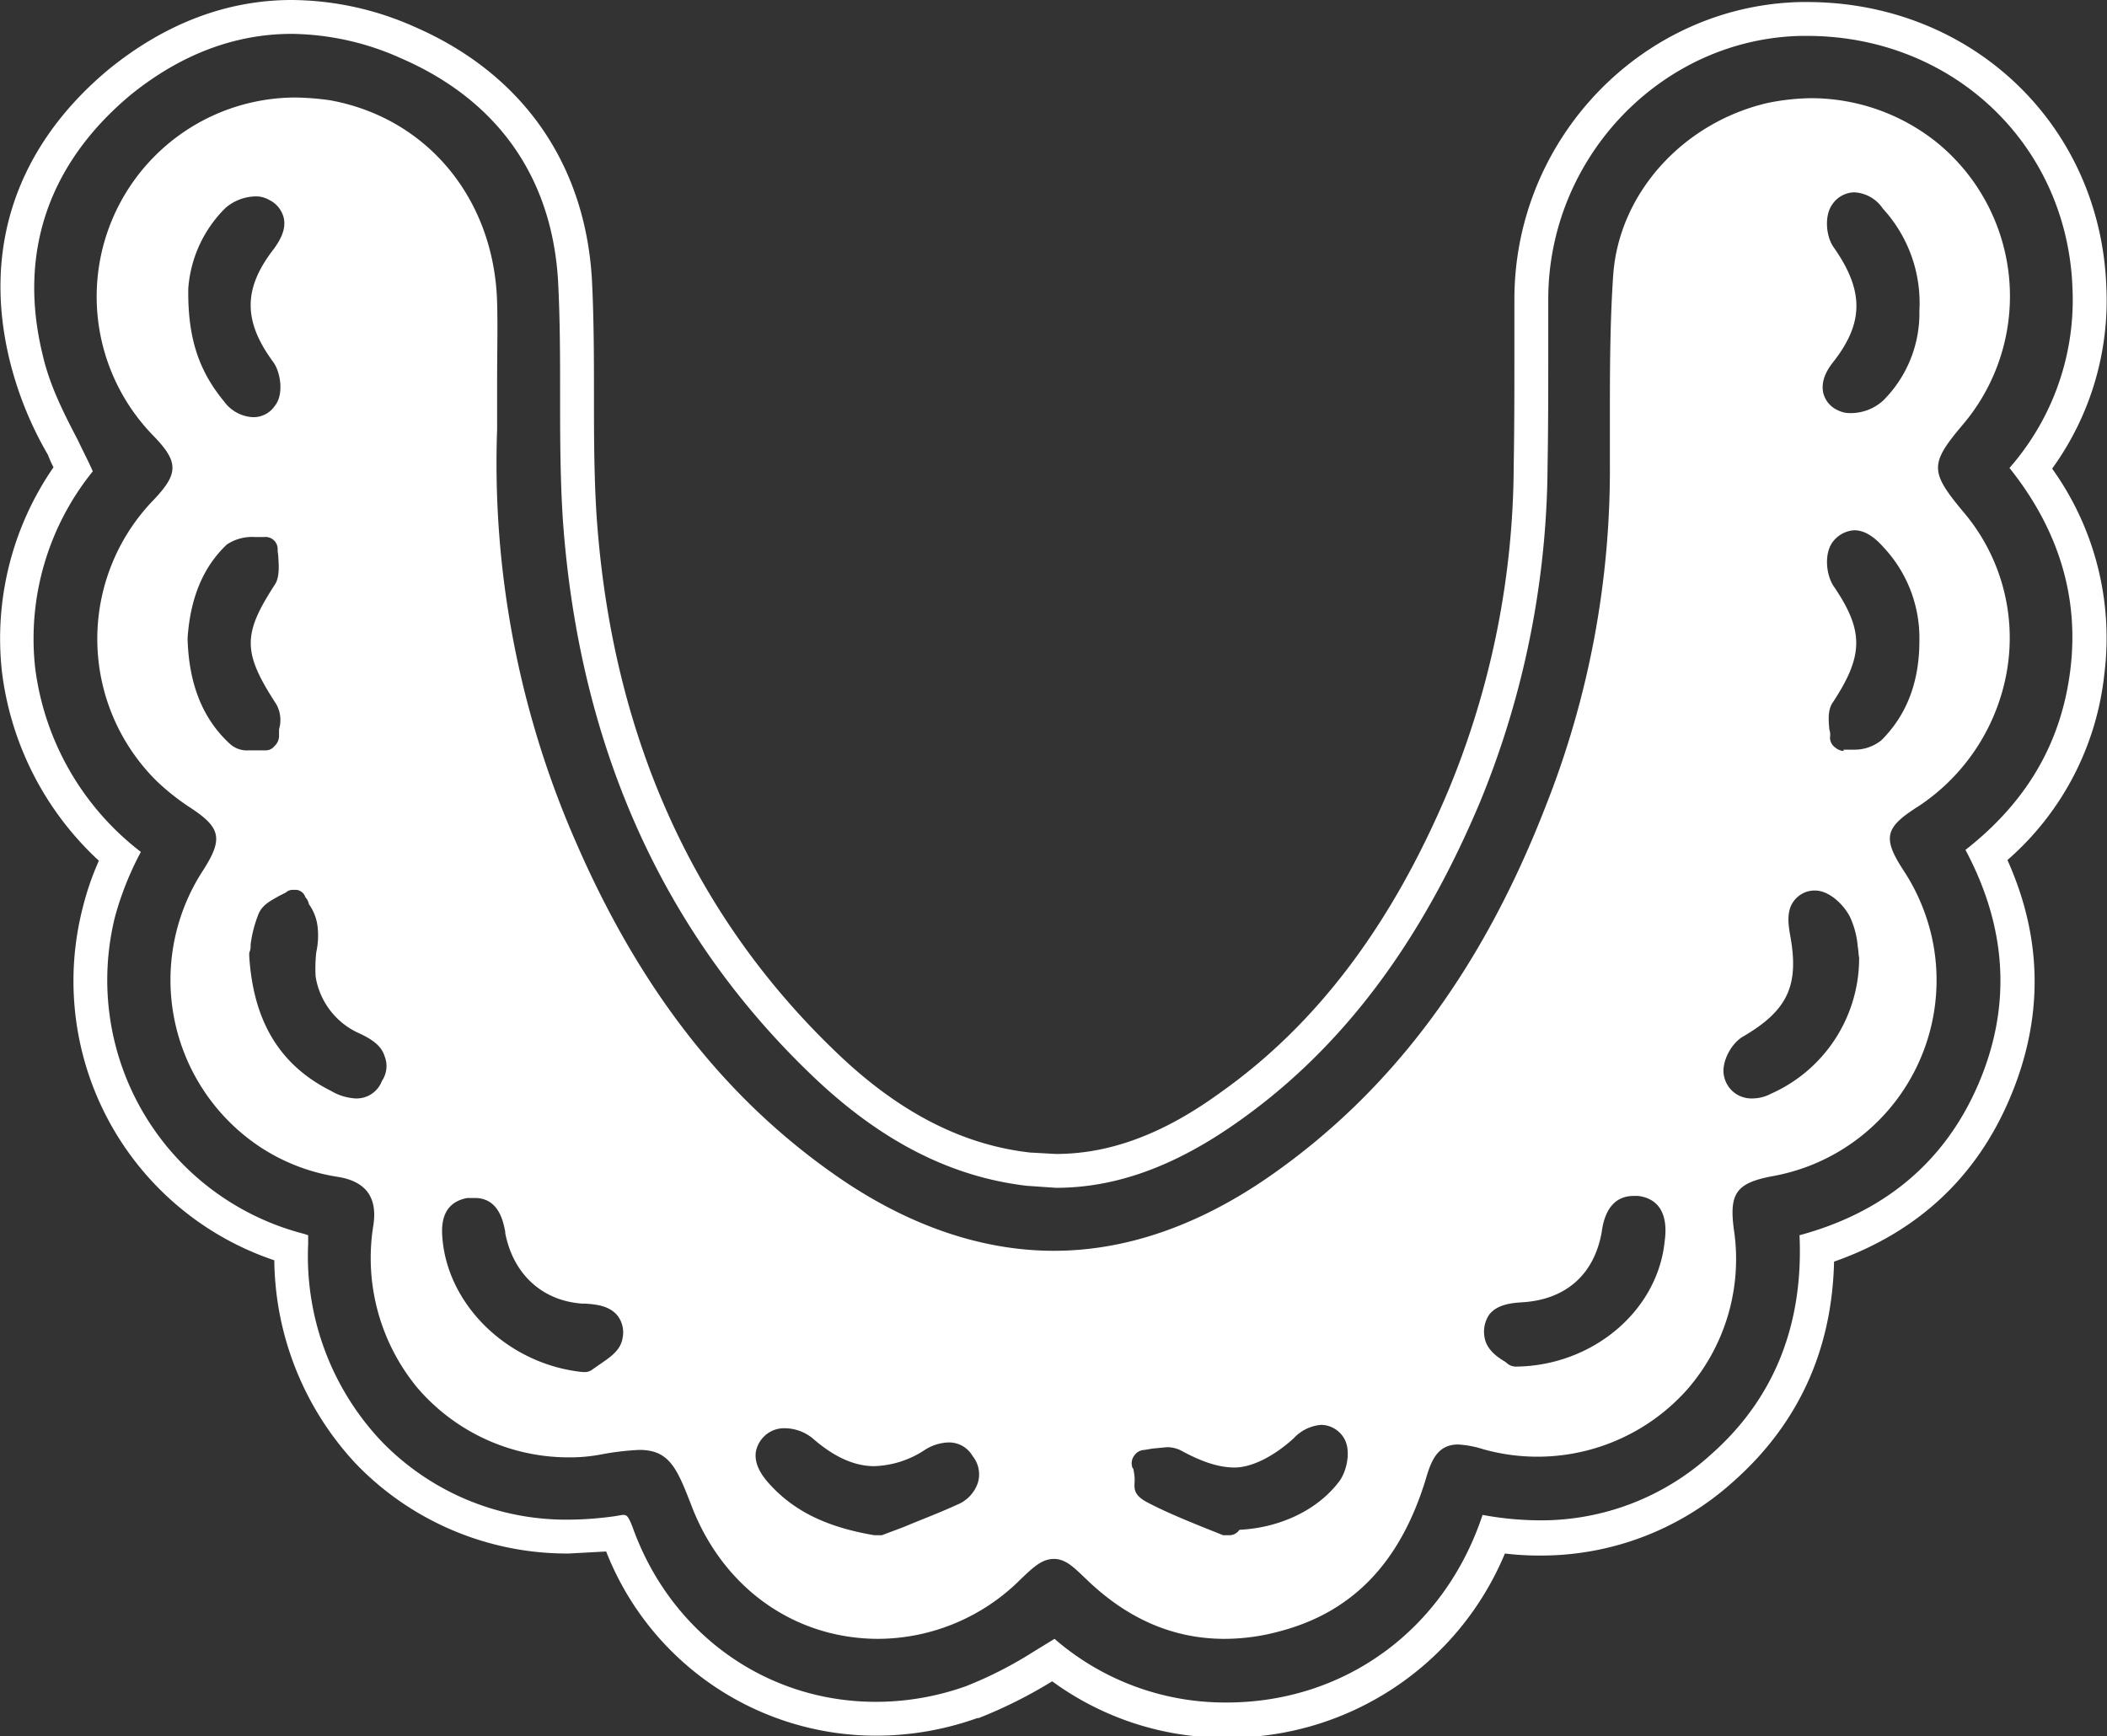 <svg id="Layer_1" data-name="Layer 1" xmlns="http://www.w3.org/2000/svg" width="311.1" height="256.4" viewBox="0 0 311.1 256.4">
  <rect x="0" y="0" width="311.1" height="256.4" fill="#333333" stroke="none"/>
  <defs>
    <style>
      .cls-1 {
        fill: #fff;
      }
    </style>
  </defs>
  <g>
    <path class="cls-1" d="M311,42.3c-.9-23.9-19.9-42-44.2-42h-.9c-23.3.5-42.3,20.1-42.3,43.9V52c0,5.5,0,11.2-.1,16.8a126.3,126.3,0,0,1-9.6,47.8c-8.4,20-19.5,34.7-33.8,44.8-8.4,6.1-16.3,9-24.2,9l-3.6-.2h-.1c-10-1.1-19.4-5.9-28.5-14.6-21-20-33-46.2-35.5-77.9-.5-6.2-.5-13.6-.5-19s0-11.5-.3-17.4C86.4,24.1,77.1,10.9,61.3,4A45.1,45.1,0,0,0,43.1,0c-9.5,0-18.6,3.4-27,10.2C2.4,21.6-2.7,36.7,1.5,53.5A52.7,52.7,0,0,0,7.1,67.2,14.2,14.2,0,0,0,7.9,69,44.5,44.5,0,0,0,.3,99.3a45.5,45.5,0,0,0,14.3,27.8,41.3,41.3,0,0,0-2.4,7,43.5,43.5,0,0,0,28.3,52,44.7,44.7,0,0,0,12.1,30.1,43.3,43.3,0,0,0,31,13.2H84l5.5-.3a42.8,42.8,0,0,0,39.9,27.2,44.5,44.5,0,0,0,14.9-2.6h.2a68.1,68.1,0,0,0,10.8-5.4h.1a43.2,43.2,0,0,0,25.5,8.3h.2a44.2,44.2,0,0,0,41.1-27.2,41.9,41.9,0,0,0,5,.3h.3a42.3,42.3,0,0,0,28.4-10.9c9.6-8.5,14.6-19.4,14.9-32.5,12.2-4.3,20.9-12.3,25.9-24s5-23.5-.3-35.3a42.4,42.4,0,0,0,14.3-27.4A42.9,42.9,0,0,0,303,69.2,42.3,42.3,0,0,0,311,42.3Zm-5.3,56.5c-1.3,10.7-6.3,19.5-15.5,26.7,6.2,11.6,6.8,23.2,1.9,34.6s-13.8,18.9-26.4,22.3c.6,13.3-3.8,24.2-13.1,32.4a37.2,37.2,0,0,1-25.4,9.7,47.6,47.6,0,0,1-8.3-.8c-5.6,16.9-20.3,27.7-37.8,27.7a38.4,38.4,0,0,1-25.4-9.4l-3.1,1.9a58.8,58.8,0,0,1-10,5.1,39.6,39.6,0,0,1-13.3,2.3c-16.2,0-30.3-10.1-35.9-25.8-.7-1.8-.9-1.8-1.5-1.8l-1.2.2a50.6,50.6,0,0,1-6.8.5,37.9,37.9,0,0,1-27.7-11.7,39.8,39.8,0,0,1-10.7-29v-1.3l-.6-.2A38.7,38.7,0,0,1,17,135.3a46,46,0,0,1,3.8-9.5A40.7,40.7,0,0,1,5.2,98.7a39.3,39.3,0,0,1,8.5-29.1C13,68,12.2,66.5,11.5,65c-2.2-4.2-4.2-8.2-5.2-12.6-3.7-15.1.9-28.3,13-38.4,7.3-5.9,15.3-9,23.8-9A40.3,40.3,0,0,1,59.2,8.6c14.3,6.2,22.3,17.6,23.2,32.9.3,5.7.3,11.5.3,17.1s0,13,.5,19.4c2.6,32.9,15,60.2,37,81.1,10,9.5,20.3,14.7,31.4,16l4.3.3c8.9,0,17.7-3.2,27.1-9.9,15.1-10.7,26.7-26.1,35.5-47a132.4,132.4,0,0,0,10-49.7c.1-5.6.1-11.3.1-16.8V44.2c0-21,16.8-38.5,37.4-38.9h.8c21.5,0,38.4,16,39.2,37.2a37.6,37.6,0,0,1-9.3,26.6C303.9,78.1,307,88.1,305.7,98.8Z"/>
    <path class="cls-1" d="M289.9,62.6a29.3,29.3,0,0,0-3.6-41.3,29.7,29.7,0,0,0-19-6.8,33.8,33.8,0,0,0-6.3.7c-12.5,2.9-21.9,13.3-22.8,25.3-.5,7.2-.5,14.6-.5,21.7v6.3a134.9,134.9,0,0,1-9.5,50.6c-9.4,24.2-22.7,42-40.6,54.5-10.6,7.4-21.4,11.1-32,11.1S134,181,123.3,173.5c-16.3-11.4-28.8-27.4-38.2-49A139.4,139.4,0,0,1,73.4,63.4V56.2c0-4.3.1-7.9,0-11.5C73,29.4,63.1,17.4,48.7,14.8a40.5,40.5,0,0,0-5-.4A29.4,29.4,0,0,0,22.6,64.3c3.8,3.9,3.8,5.6.1,9.5a29.5,29.5,0,0,0,.5,41.6,34.8,34.8,0,0,0,4.8,3.8c4.6,3,5,4.6,2,9.3a29.6,29.6,0,0,0,8.3,40.8A28.8,28.8,0,0,0,50,173.8c4.1.7,5.8,3.1,5.1,7.3a30.1,30.1,0,0,0,6.5,23.8,29.4,29.4,0,0,0,22.2,10.3,24.5,24.5,0,0,0,4.8-.4,39.8,39.8,0,0,1,5.8-.7c4.5,0,5.6,2.8,7.8,8.5,4.7,12,15.2,19.4,27.5,19.4a29.9,29.9,0,0,0,21-8.8c1.8-1.7,3.1-3,4.9-3s3,1.3,4.8,3c6.1,5.9,12.9,8.8,20.4,8.8a31,31,0,0,0,8.1-1.1c10.7-2.8,17.7-10,21.5-22.1.8-2.7,1.6-5.5,4.9-5.5a15.1,15.1,0,0,1,3.7.7,29.6,29.6,0,0,0,30.1-8.8,29.3,29.3,0,0,0,6.9-23.7c-.7-5.3.4-6.8,5.6-7.8a29.4,29.4,0,0,0,23.9-34,29.7,29.7,0,0,0-4.4-11.1c-3.2-4.9-2.8-6.4,2.1-9.5a30.1,30.1,0,0,0,13.2-20.5,28.7,28.7,0,0,0-6.5-23C284.9,69.6,284.9,68.5,289.9,62.6ZM33.3,30.7A7,7,0,0,1,37.8,29a3.8,3.8,0,0,1,1.9.5,4,4,0,0,1,2.2,2.7c.4,1.8-.7,3.5-1.5,4.6-4.5,5.8-4.5,10.6-.1,16.6,1.2,1.6,1.6,4.9.3,6.5a3.8,3.8,0,0,1-3.3,1.7,5.6,5.6,0,0,1-4.2-2.3c-3.8-4.6-5.4-9.5-5.3-16.7A18.6,18.6,0,0,1,33.3,30.7Zm.6,79.1c-4-3.7-6-8.8-6.2-15.4v-.2c.4-5.9,2.3-10.5,5.8-13.8a6.7,6.7,0,0,1,4.1-1.1H39a1.8,1.8,0,0,1,2,1.8v.2c0,.3.1.7.1,1.1s.3,2.7-.5,3.9c-4.8,7.4-4.8,10,.2,17.7a4.8,4.8,0,0,1,.4,3.7v1.1a2.1,2.1,0,0,1-.7,1.4,1.6,1.6,0,0,1-1.3.6H36.7A3.7,3.7,0,0,1,33.9,109.8Zm22.5,49.8a4,4,0,0,1-3.9,2.6,7.9,7.9,0,0,1-3.6-1.1c-7.6-3.8-11.5-10.3-12.1-19.9v-.5a2.5,2.5,0,0,0,.2-1.2,18.3,18.3,0,0,1,1.2-4.6c.6-1.4,2-2,3-2.6l1-.5a1.5,1.5,0,0,1,1.1-.4h.5a1.6,1.6,0,0,1,1.3,1.1,1.9,1.9,0,0,1,.5,1,7.1,7.1,0,0,1,1.3,3.4,11.5,11.5,0,0,1-.2,3.7,21.7,21.7,0,0,0-.1,3.6,11.1,11.1,0,0,0,6.7,8.5c1.4.7,3,1.6,3.5,3.3A3.9,3.9,0,0,1,56.4,159.6Zm35.5,38.1c-.3,1.7-1.8,2.7-3.1,3.6l-1.3.9a1.8,1.8,0,0,1-1.3.4H86c-10.6-1.1-19.4-9.3-20.6-19-.2-1.8-.7-5.9,3.6-6.7h1.1c3.5,0,4.2,3.4,4.5,5v.2c1.2,6.1,5.5,10,11.4,10.4h.4c1.6.1,3.6.3,4.8,1.8A4.1,4.1,0,0,1,91.9,197.7Zm52.5,21.2a5.3,5.3,0,0,1-3.1,3.3c-2.6,1.2-5.3,2.2-7.9,3.3l-3.2,1.2h-1.1c-7.1-1.2-12-3.6-15.7-7.8q-2.1-2.4-1.8-4.5a4.3,4.3,0,0,1,2-2.9,4.2,4.2,0,0,1,2.1-.6,6.6,6.6,0,0,1,4.3,1.5c3.2,2.8,6.2,4.1,9.1,4.1a14.3,14.3,0,0,0,7.3-2.3A6.9,6.9,0,0,1,140,213a4,4,0,0,1,3.6,2A4.3,4.3,0,0,1,144.4,218.9Zm53.3-.1c-3.2,4.2-8.7,6.8-14.7,7.1a1.8,1.8,0,0,1-1.6.8h-.8l-3-1.2c-2.7-1.1-5.4-2.2-8.1-3.6s-1.8-2.5-2-4-.2-.9-.3-1.2a1.9,1.9,0,0,1,.3-1.8,1.9,1.9,0,0,1,1.5-.8l1.2-.2,2.1-.2a4.6,4.6,0,0,1,2.1.5c3.1,1.7,5.6,2.5,7.9,2.5s5.5-1.4,8.7-4.3a6.2,6.2,0,0,1,4.1-2,4,4,0,0,1,3.3,1.9C199.6,214.2,198.8,217.4,197.7,218.8Zm48.1-35.6c-1,10.4-10.7,18.5-22,18.6h0a2,2,0,0,1-1.4-.6l-.3-.2c-1-.6-2.6-1.7-2.9-3.5a4.5,4.5,0,0,1,.7-3.4c1.2-1.5,3.3-1.7,4.9-1.8,6.4-.4,10.6-4.1,11.7-10.4.2-1.5.9-5.3,4.7-5.3h.7C246.4,177.2,246,181.7,245.8,183.2Zm28.7-41.4a21.9,21.9,0,0,1-13,19.7,6,6,0,0,1-3,.7,4.1,4.1,0,0,1-3.9-3.1c-.6-2.1,1-5,2.7-6,6.7-3.9,8.4-7.6,7-15.1-.3-1.7-.5-3.6.6-5a3.8,3.8,0,0,1,2.9-1.5h.2c2.2,0,4.4,2.3,5.2,4a13,13,0,0,1,1.1,4.3c.1.5.1,1.1.2,1.6Zm3.3-32.5a6.3,6.3,0,0,1-4,1.4h-1.6v.2a2.1,2.1,0,0,1-1.2-.5,1.8,1.8,0,0,1-.8-1.5,2.5,2.5,0,0,0-.1-1.2c-.1-1.3-.3-2.9.6-4.1,4.5-6.9,4.5-10.5,0-17.1-1.1-1.7-1.4-4.9,0-6.6a4.3,4.3,0,0,1,3.1-1.6c1.8,0,3.3,1.4,4.2,2.4a19.6,19.6,0,0,1,5.4,13.9C283.4,100.6,281.6,105.5,277.8,109.3Zm5.6-63.4a18.2,18.2,0,0,1-5.3,13.2,7.1,7.1,0,0,1-4.9,1.9,3.9,3.9,0,0,1-1.8-.4,3.8,3.8,0,0,1-2.2-2.6c-.4-1.9.7-3.6,1.6-4.7,4.4-5.7,4.4-10.4,0-16.7-1.2-1.6-1.5-4.8-.2-6.5a4,4,0,0,1,3.2-1.7,5.4,5.4,0,0,1,4.2,2.4A20.6,20.6,0,0,1,283.4,45.9Z"/>
  </g>
</svg>
